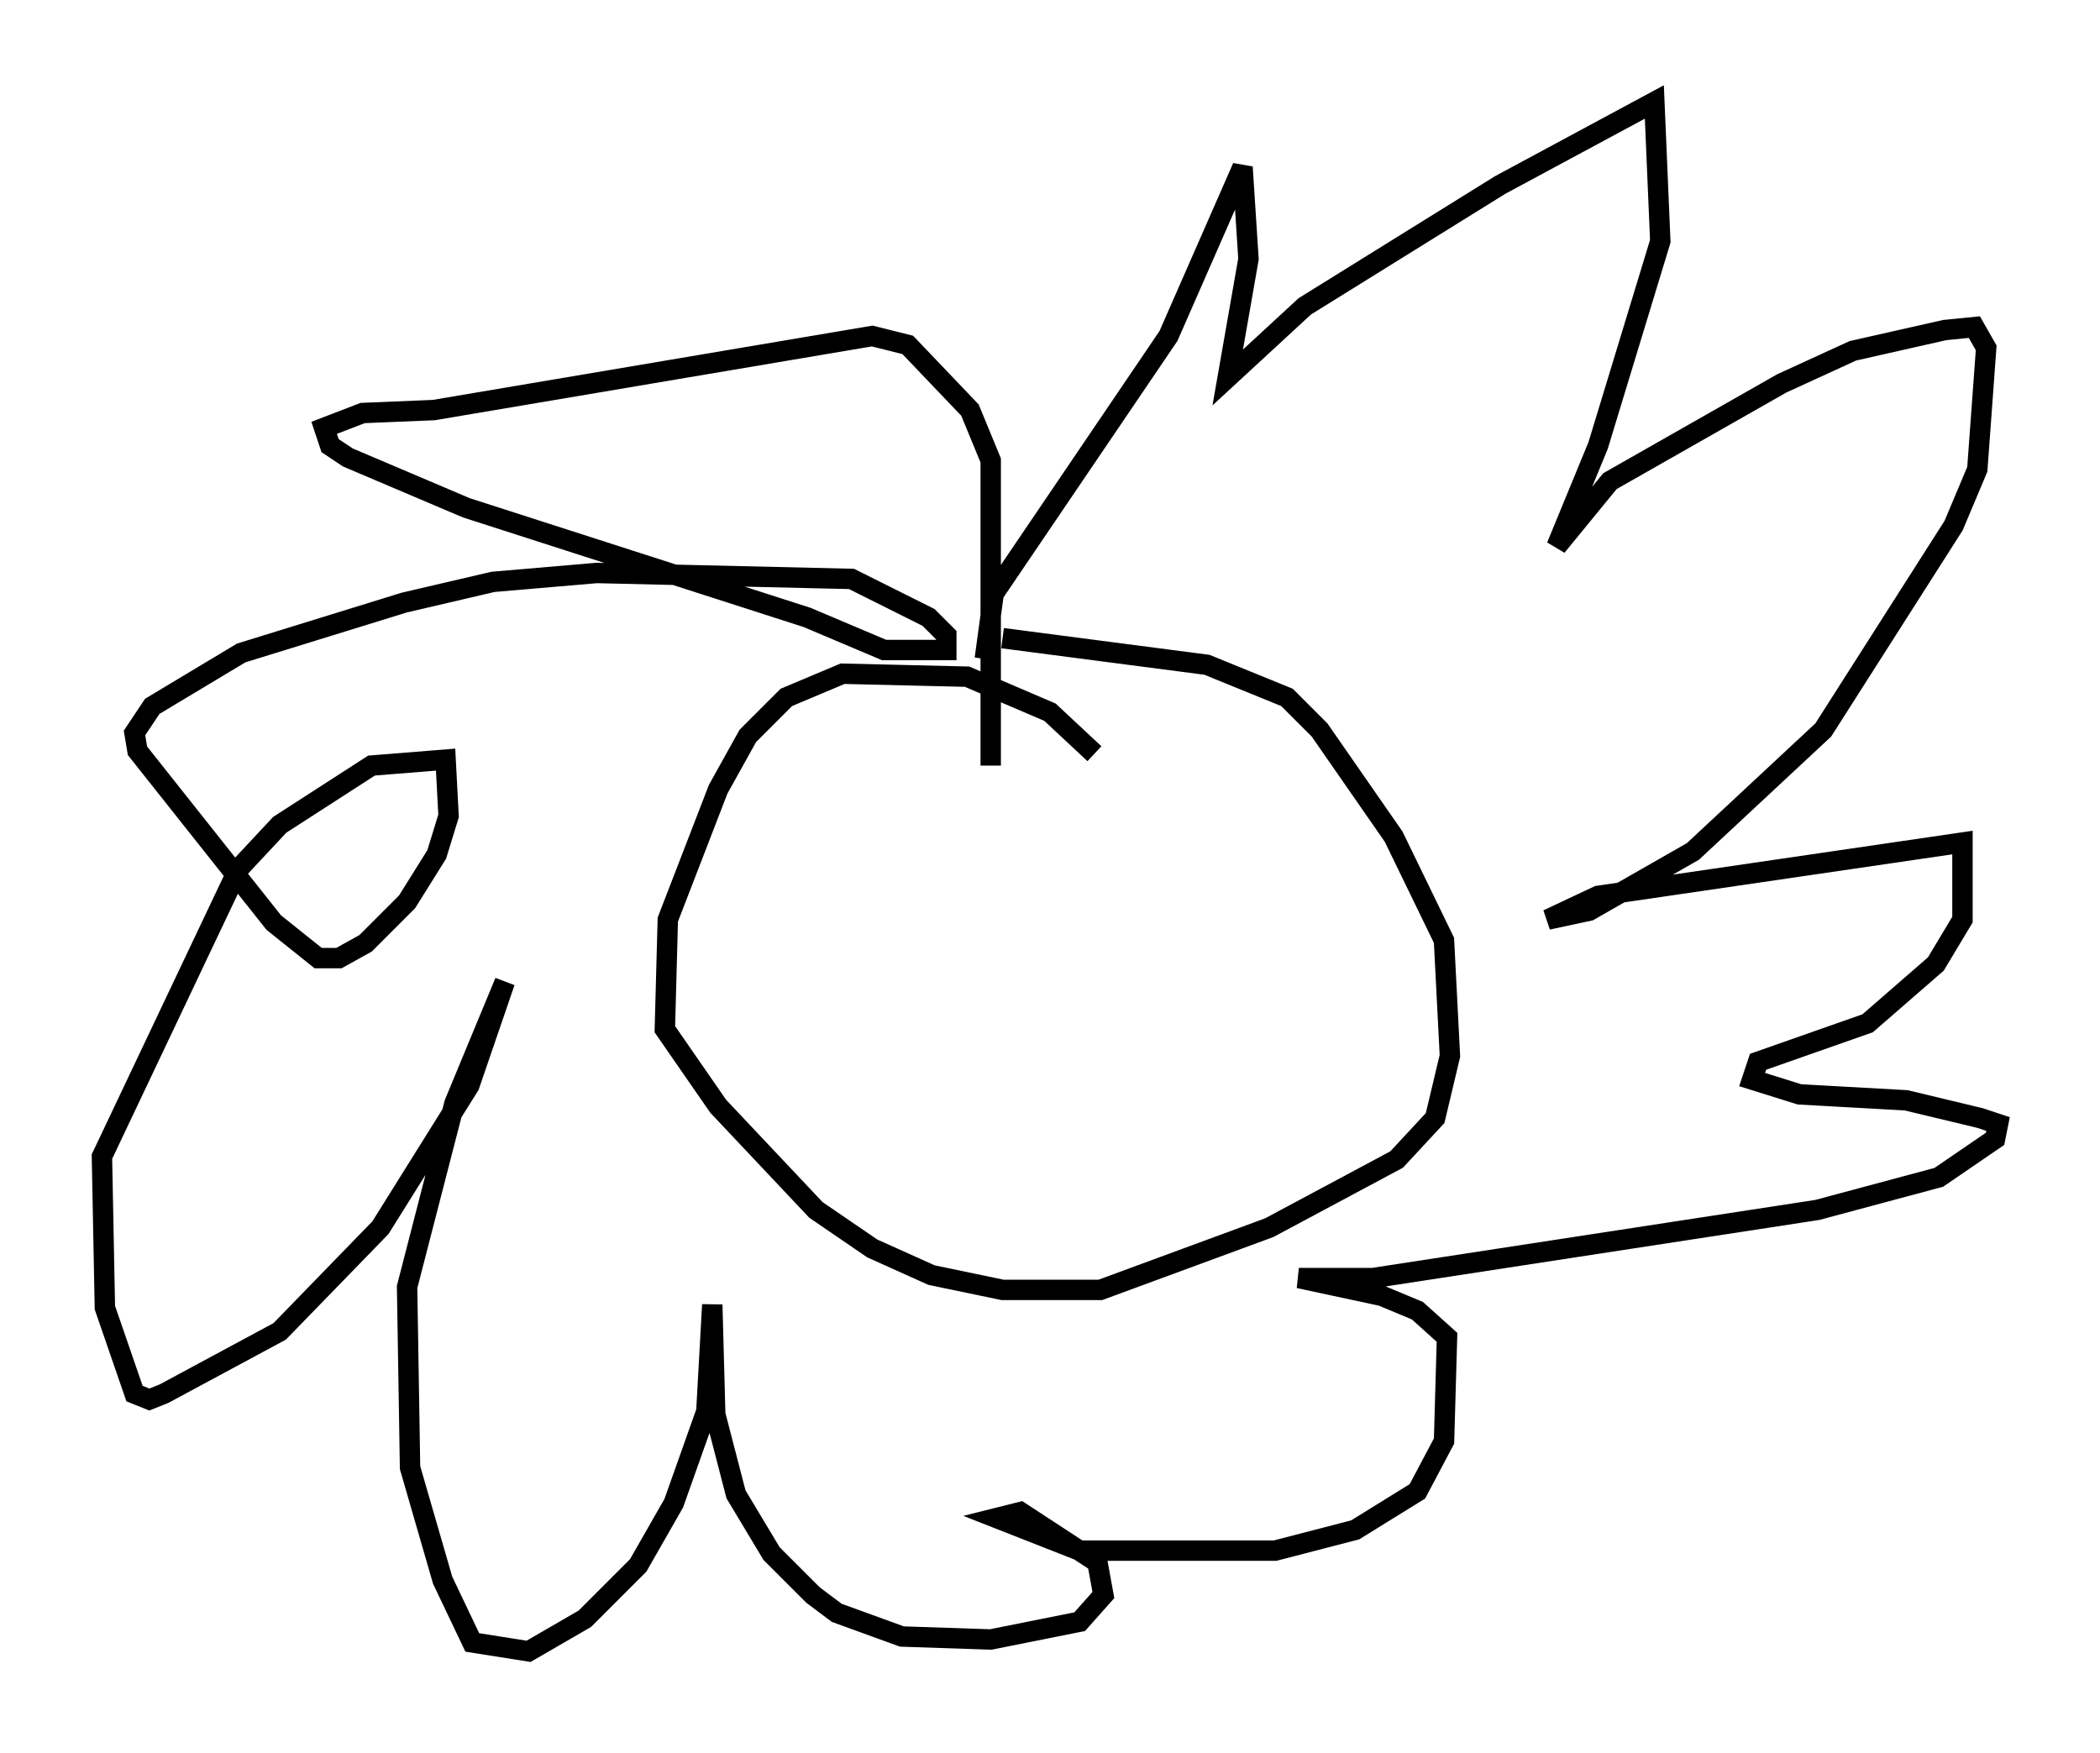 <?xml version="1.0" encoding="utf-8" ?>
<svg baseProfile="full" height="85.966" version="1.1" width="102.961" xmlns="http://www.w3.org/2000/svg" xmlns:ev="http://www.w3.org/2001/xml-events" xmlns:xlink="http://www.w3.org/1999/xlink"><defs /><rect fill="white" height="85.966" width="102.961" x="0" y="0" /><path d="M53.95, 37.972 m-0.291, -1.017 l-2.179, -2.034 -4.067, -1.743 l-6.101, -0.145 -2.76, 1.162 l-1.888, 1.888 -1.453, 2.615 l-2.469, 6.391 -0.145, 5.374 l2.615, 3.777 4.793, 5.084 l2.76, 1.888 2.905, 1.307 l3.486, 0.726 4.793, 0.0 l8.279, -3.05 6.246, -3.341 l1.888, -2.034 0.726, -3.05 l-0.291, -5.665 -2.469, -5.084 l-3.631, -5.229 -1.598, -1.598 l-3.922, -1.598 -10.022, -1.307 m-0.872, 1.017 l0.436, -3.196 8.57, -12.637 l3.631, -8.279 0.291, 4.503 l-1.017, 5.81 3.777, -3.486 l9.587, -5.955 7.553, -4.067 l0.291, 6.827 -3.05, 10.022 l-2.034, 4.939 2.615, -3.196 l8.425, -4.793 3.486, -1.598 l4.503, -1.017 1.453, -0.145 l0.581, 1.017 -0.436, 5.955 l-1.162, 2.76 -6.391, 10.022 l-6.391, 5.955 -5.084, 2.905 l-2.034, 0.436 2.469, -1.162 l17.866, -2.615 0.0, 3.777 l-1.307, 2.179 -3.341, 2.905 l-5.374, 1.888 -0.291, 0.872 l2.324, 0.726 5.229, 0.291 l3.631, 0.872 0.872, 0.291 l-0.145, 0.726 -2.76, 1.888 l-5.955, 1.598 -21.788, 3.341 l-3.631, 0.0 4.067, 0.872 l1.743, 0.726 1.453, 1.307 l-0.145, 5.084 -1.307, 2.469 l-3.05, 1.888 -3.922, 1.017 l-9.587, 0.0 -4.067, -1.598 l1.162, -0.291 3.777, 2.469 l0.291, 1.598 -1.162, 1.307 l-4.358, 0.872 -4.358, -0.145 l-3.196, -1.162 -1.162, -0.872 l-2.034, -2.034 -1.743, -2.905 l-1.017, -3.922 -0.145, -5.374 l-0.291, 5.229 -1.598, 4.503 l-1.743, 3.05 -2.615, 2.615 l-2.76, 1.598 -2.76, -0.436 l-1.453, -3.05 -1.598, -5.52 l-0.145, -8.86 2.324, -9.006 l2.469, -5.955 -1.743, 5.084 l-4.358, 6.972 -4.939, 5.084 l-5.665, 3.05 -0.726, 0.291 l-0.726, -0.291 -1.453, -4.212 l-0.145, -7.408 6.682, -14.089 l2.034, -2.179 4.503, -2.905 l3.631, -0.291 0.145, 2.76 l-0.581, 1.888 -1.453, 2.324 l-2.034, 2.034 -1.307, 0.726 l-1.017, 0.0 -2.179, -1.743 l-6.682, -8.425 -0.145, -0.872 l0.872, -1.307 4.358, -2.615 l7.989, -2.469 4.358, -1.017 l5.084, -0.436 12.492, 0.291 l3.777, 1.888 0.872, 0.872 l0.0, 0.726 -3.05, 0.0 l-3.777, -1.598 -16.704, -5.374 l-5.81, -2.469 -0.872, -0.581 l-0.291, -0.872 1.888, -0.726 l3.486, -0.145 21.497, -3.631 l1.743, 0.436 3.05, 3.196 l1.017, 2.469 0.0, 14.961 " fill="none" stroke="black" stroke-width="1" /></svg>